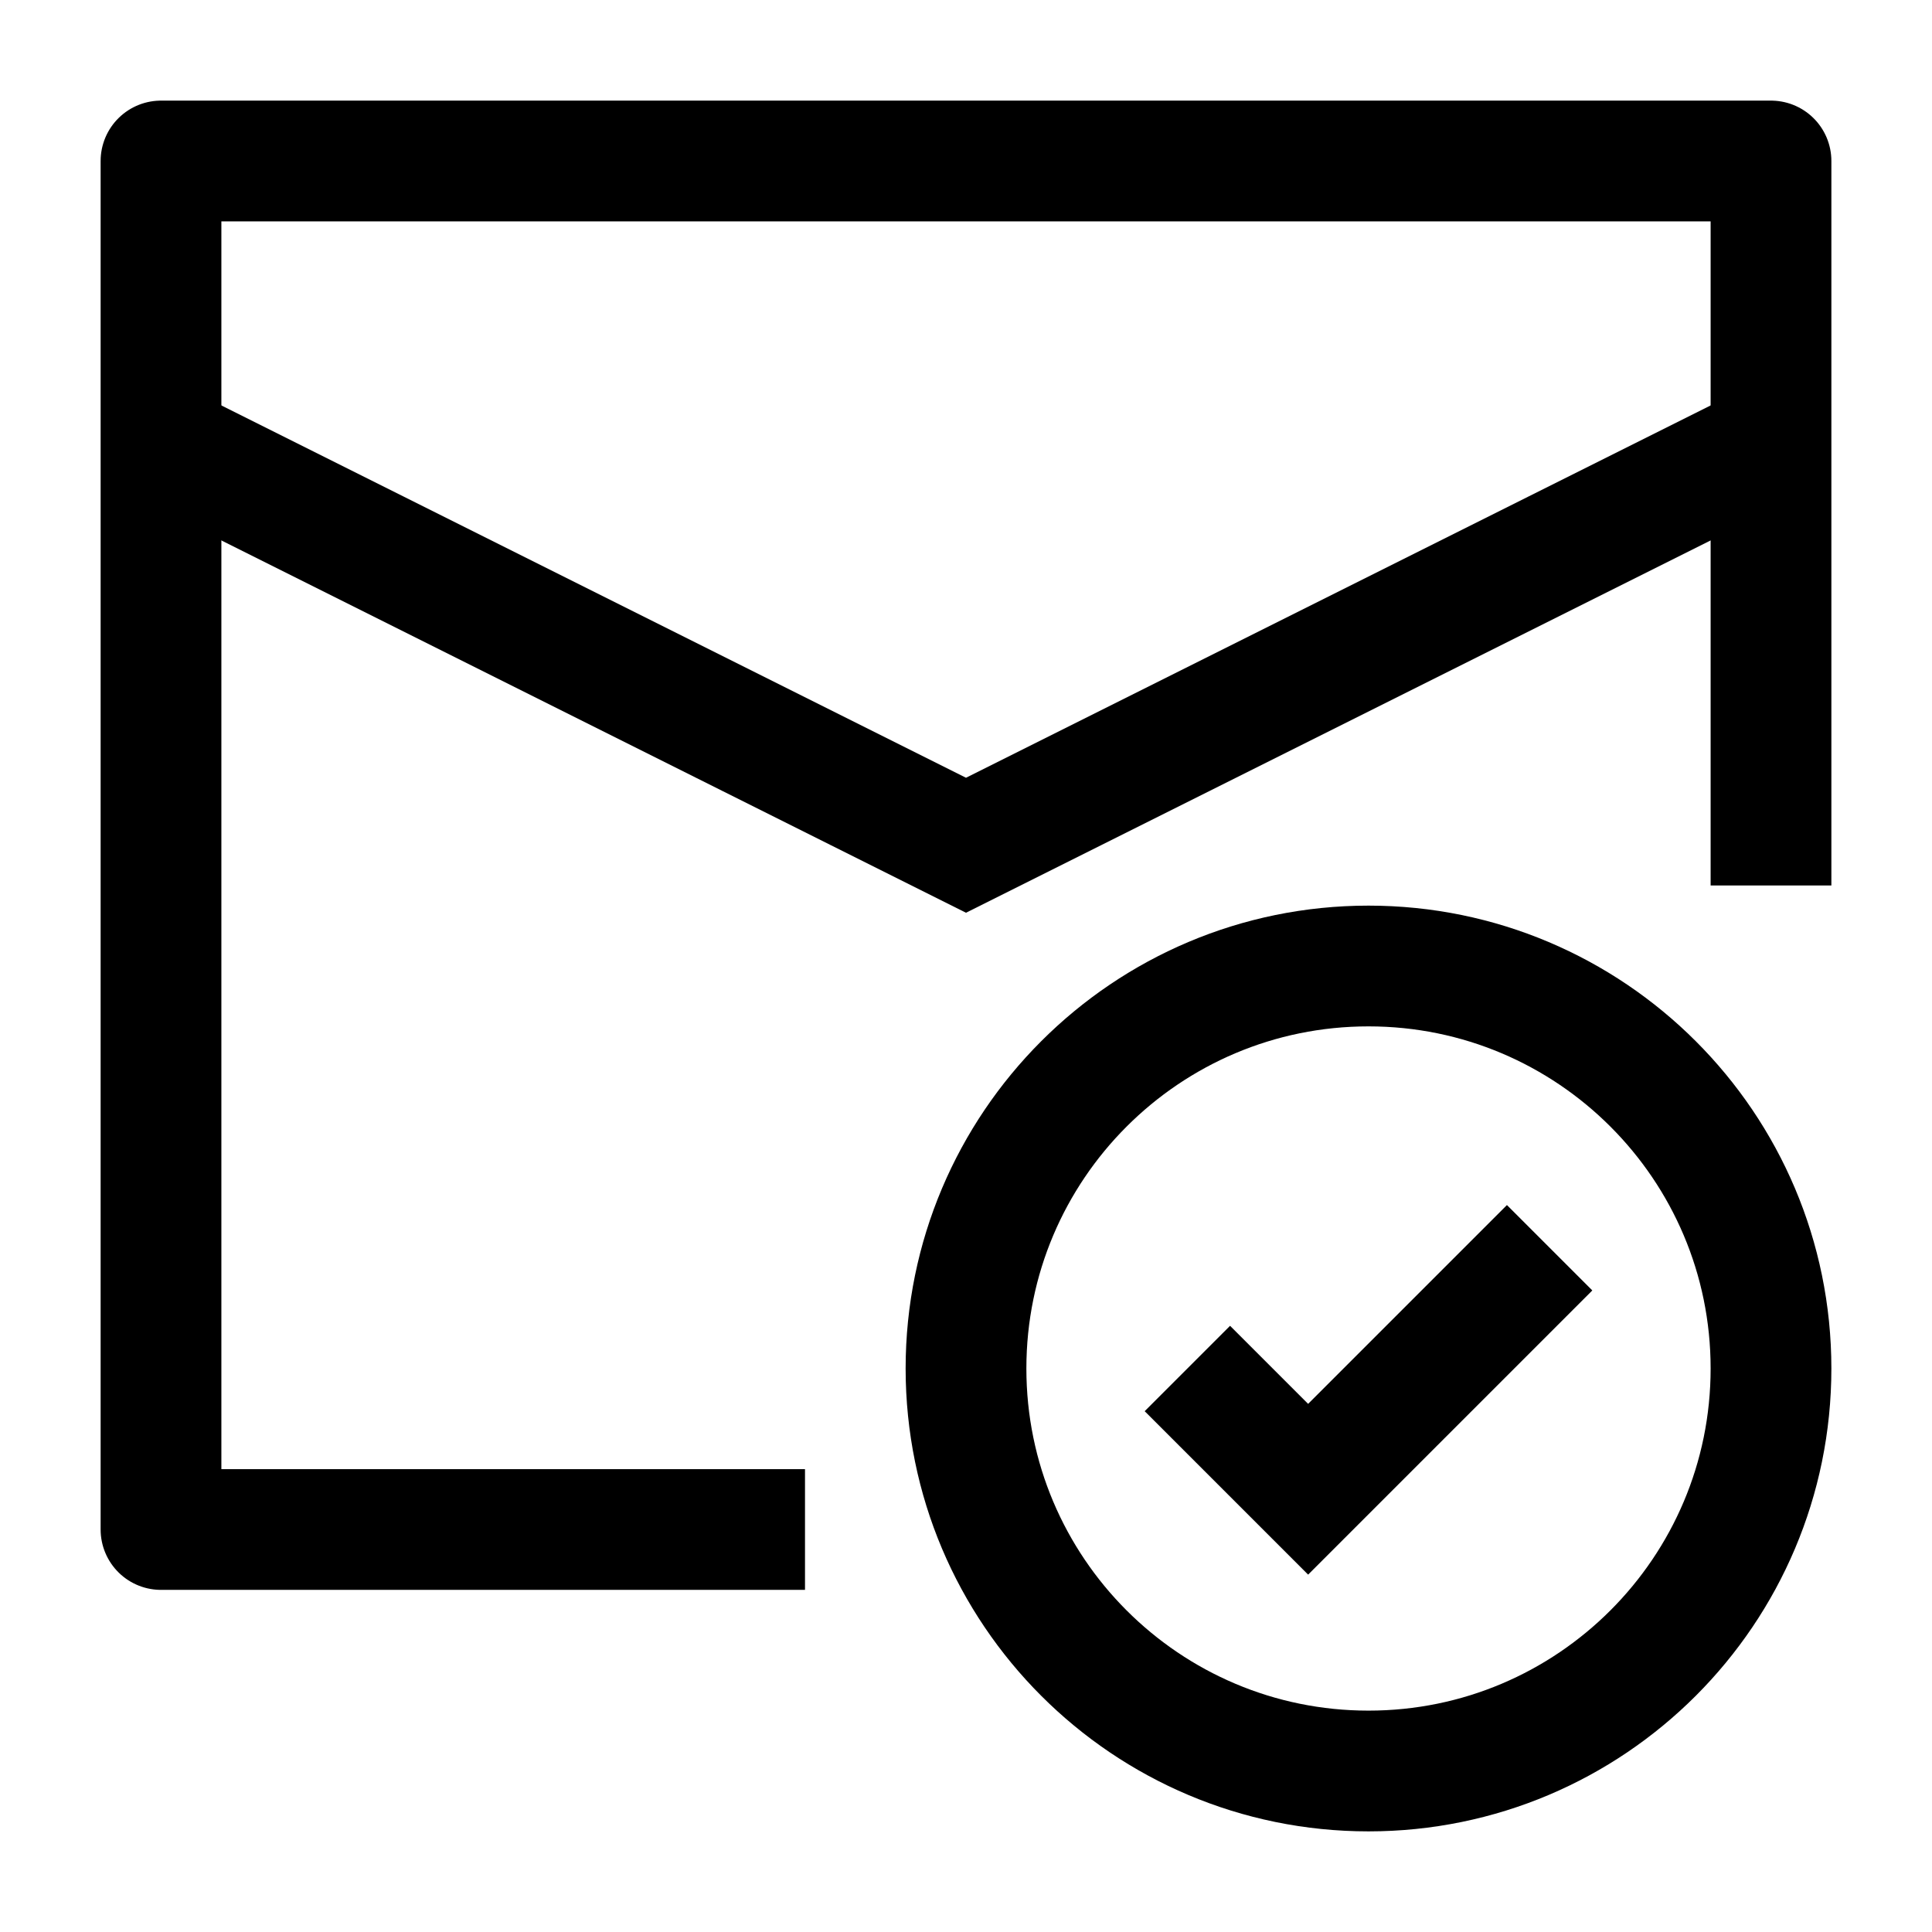 <svg width="24" height="24" viewBox="0 0 24 24" fill="none" xmlns="http://www.w3.org/2000/svg">
    <path d="M22 11V2H2V19H10" stroke="currentColor" stroke-width="1.5" stroke-linejoin="round"/>
    <path d="M2 5.5L12 10.5L22 5.5" stroke="currentColor" stroke-width="1.5"/>
    <path d="M14.75 17L16.25 18.5L19.25 15.5M22 17C22 19.761 19.761 22 17 22C14.239 22 12 19.761 12 17C12 14.239 14.239 12 17 12C19.761 12 22 14.239 22 17Z" stroke="currentColor" stroke-width="1.5"/>
</svg>
